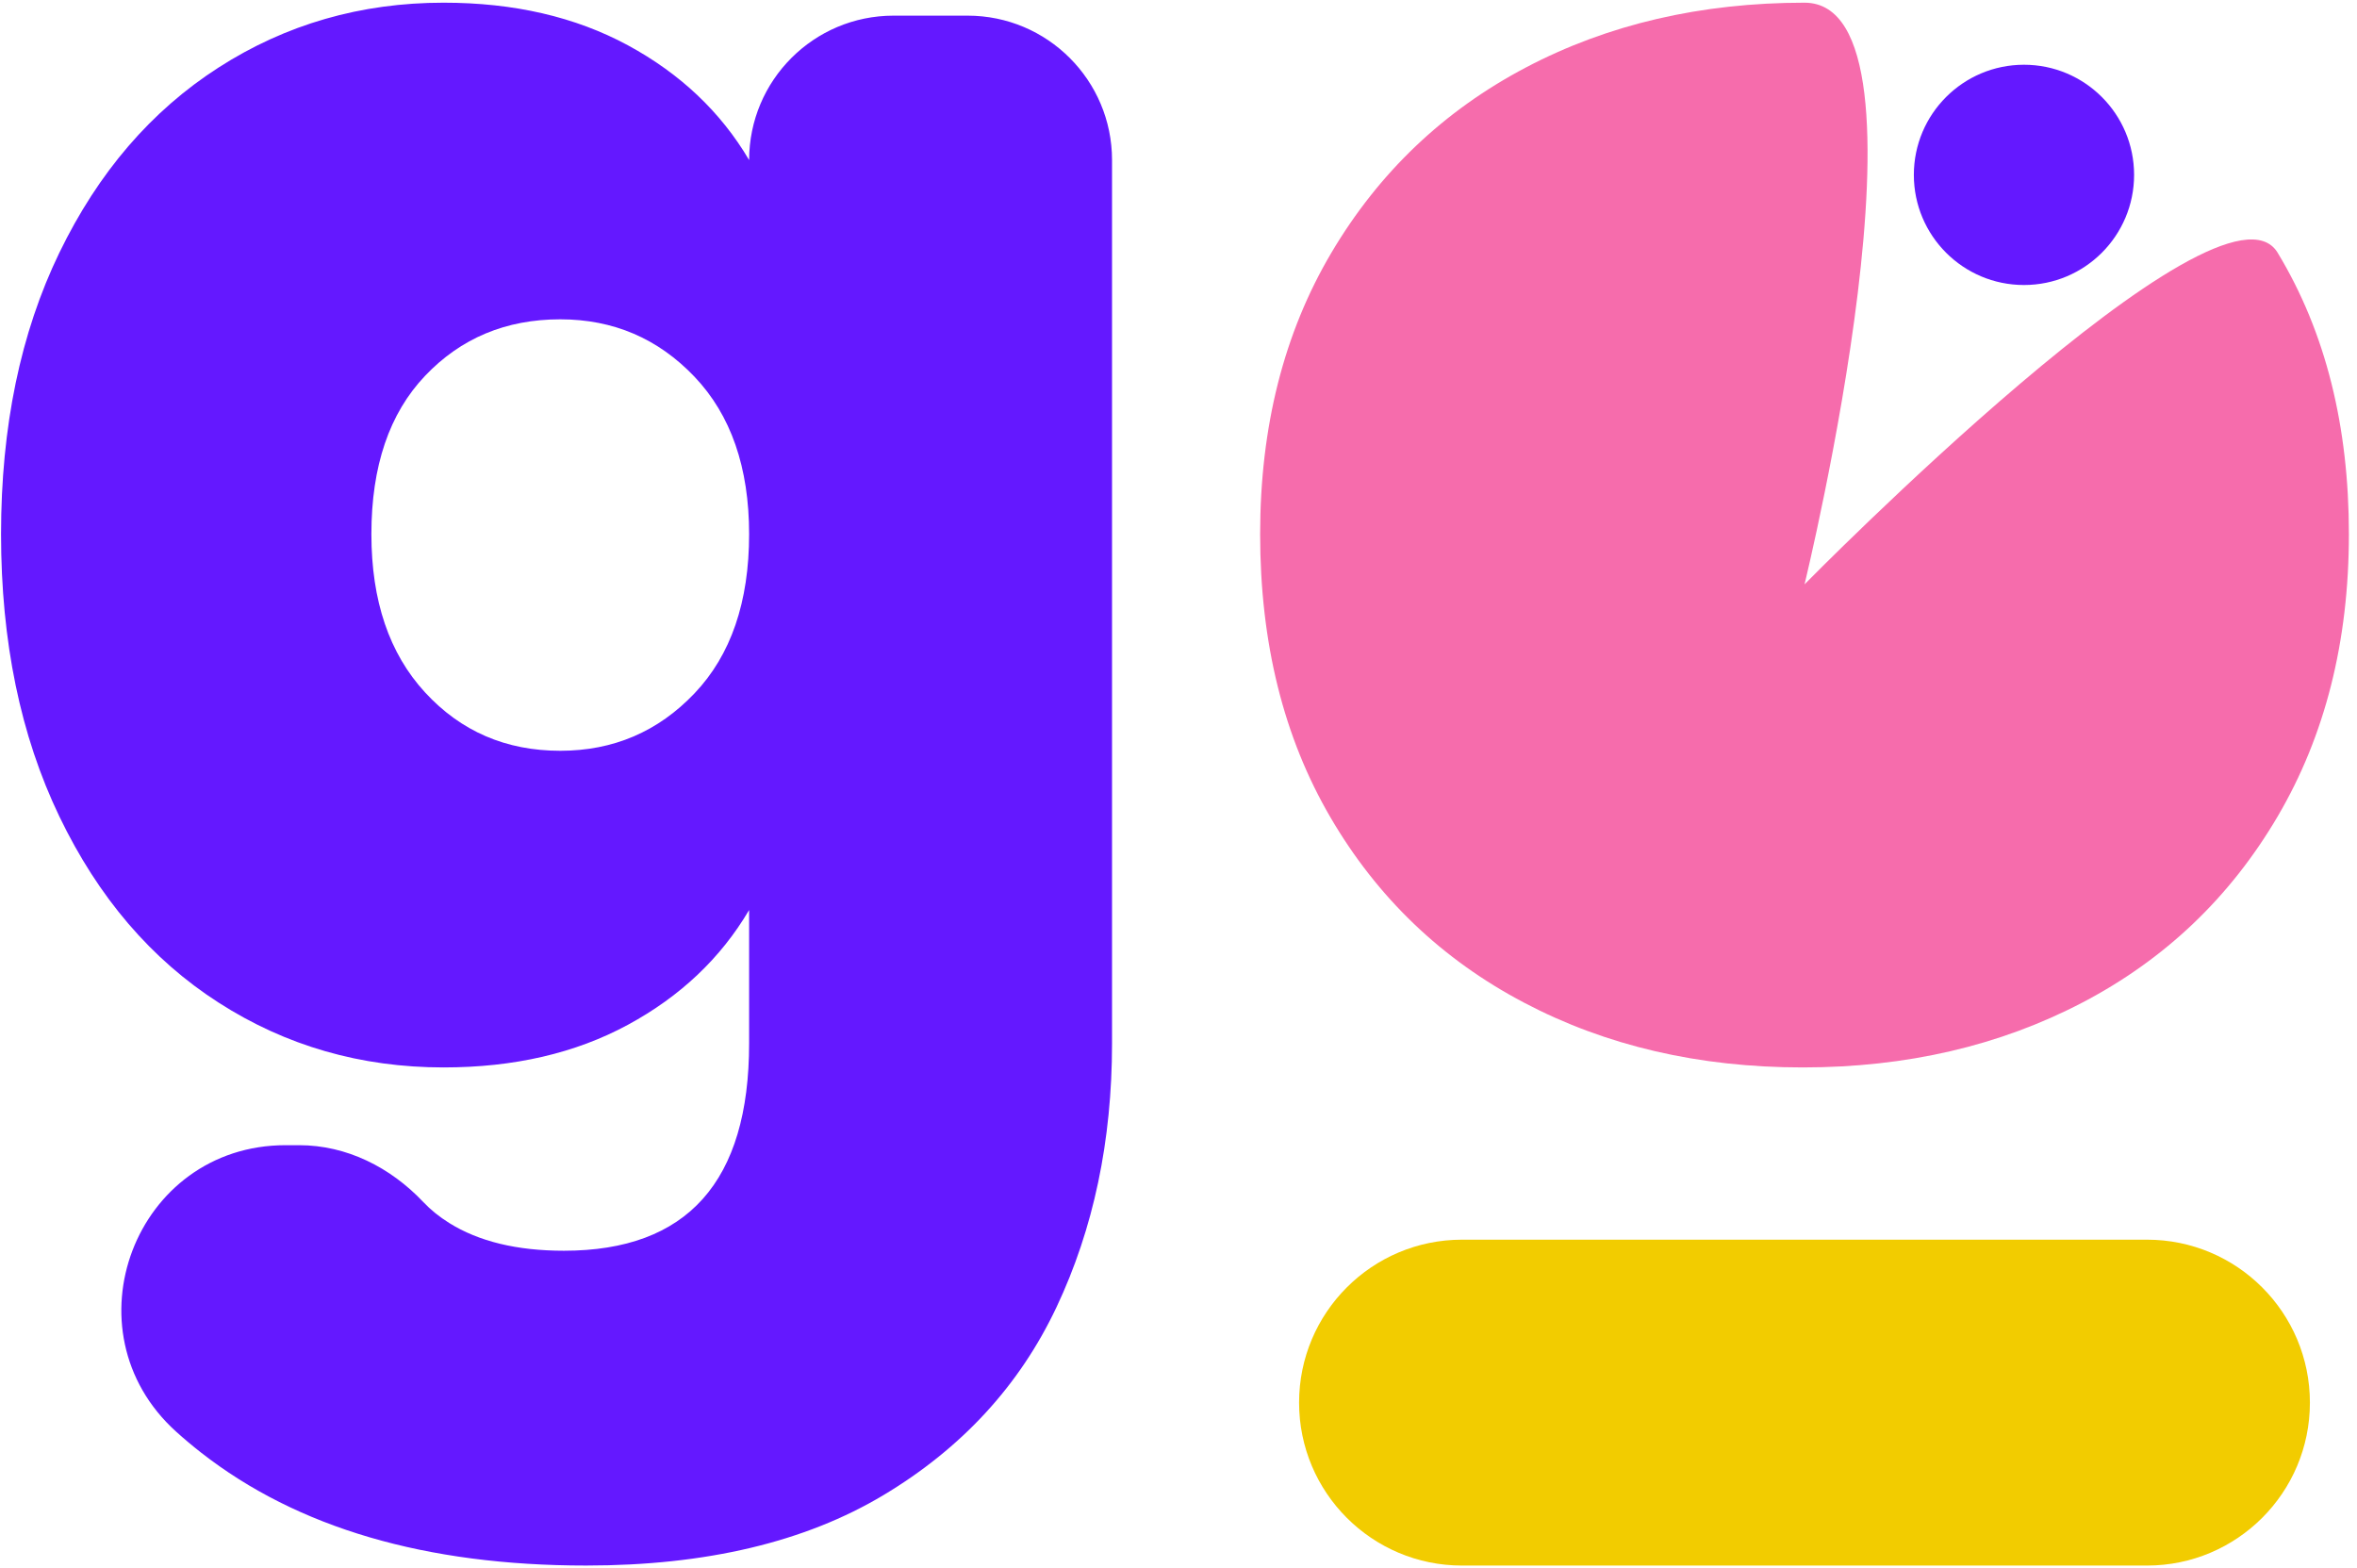 <svg width="257" height="171" viewBox="0 0 257 171" fill="none" xmlns="http://www.w3.org/2000/svg">
<path d="M68.458 4.935C74.177 8.033 78.584 12.204 81.683 17.453C81.683 8.756 88.733 1.706 97.43 1.706H105.505C114.202 1.706 121.253 8.756 121.253 17.453V113.756C121.253 124.386 119.233 133.976 115.195 142.525C111.157 151.071 104.865 157.9 96.319 163.017C87.77 168.131 76.969 170.688 63.915 170.688C46.417 170.688 32.419 166.58 21.921 158.372C20.983 157.638 20.08 156.881 19.214 156.099C7.012 145.095 14.71 124.858 31.14 124.858H32.614C37.81 124.858 42.575 127.276 46.148 131.049C46.955 131.902 47.897 132.665 48.975 133.338C52.206 135.358 56.376 136.366 61.492 136.366C74.949 136.366 81.681 128.826 81.681 113.755V99.219C78.583 104.468 74.176 108.641 68.457 111.736C62.734 114.833 56.041 116.38 48.368 116.38C39.348 116.38 31.171 114.026 23.838 109.314C16.5 104.604 10.715 97.841 6.475 89.023C2.236 80.21 0.115 69.944 0.115 58.235C0.115 46.526 2.235 36.298 6.475 27.548C10.715 18.8 16.5 12.071 23.838 7.359C31.171 2.649 39.348 0.293 48.368 0.293C56.042 0.292 62.736 1.841 68.458 4.935ZM75.725 41.074C71.754 36.904 66.874 34.815 61.088 34.815C55.164 34.815 50.252 36.87 46.351 40.974C42.445 45.081 40.496 50.834 40.496 58.235C40.496 65.504 42.445 71.257 46.351 75.496C50.253 79.737 55.164 81.856 61.088 81.856C66.874 81.856 71.754 79.772 75.725 75.597C79.694 71.427 81.681 65.639 81.681 58.235C81.681 50.966 79.694 45.247 75.725 41.074Z" fill="#6418FF"/>
<path d="M166.171 109.315C157.22 104.606 150.186 97.877 145.074 89.125C139.957 80.377 137.402 70.081 137.402 58.235C137.402 46.526 139.992 36.298 145.175 27.548C150.357 18.8 157.421 12.071 166.375 7.359C175.324 2.649 185.453 0.293 196.76 0.293C212.225 0.293 196.76 63.711 196.76 63.711C196.76 63.711 242.232 17.457 248.343 27.548C253.61 36.246 256.116 46.526 256.116 58.235C256.116 69.946 253.523 80.21 248.343 89.023C243.16 97.84 236.059 104.604 227.043 109.314C218.025 114.026 207.863 116.38 196.558 116.38C185.251 116.381 175.121 114.028 166.171 109.315Z" fill="#F66CAC"/>
<path d="M234.101 170.691H159.414C149.603 170.691 141.648 162.738 141.648 152.925C141.648 143.115 149.602 135.16 159.414 135.16H234.101C243.912 135.16 251.865 143.113 251.865 152.925C251.867 162.736 243.912 170.691 234.101 170.691Z" fill="#F2CC00"/>
<path d="M220.688 31.074C227.319 31.074 232.695 25.698 232.695 19.066C232.695 12.435 227.319 7.059 220.688 7.059C214.056 7.059 208.68 12.435 208.68 19.066C208.68 25.698 214.056 31.074 220.688 31.074Z" fill="#6418FF"/>
</svg>
